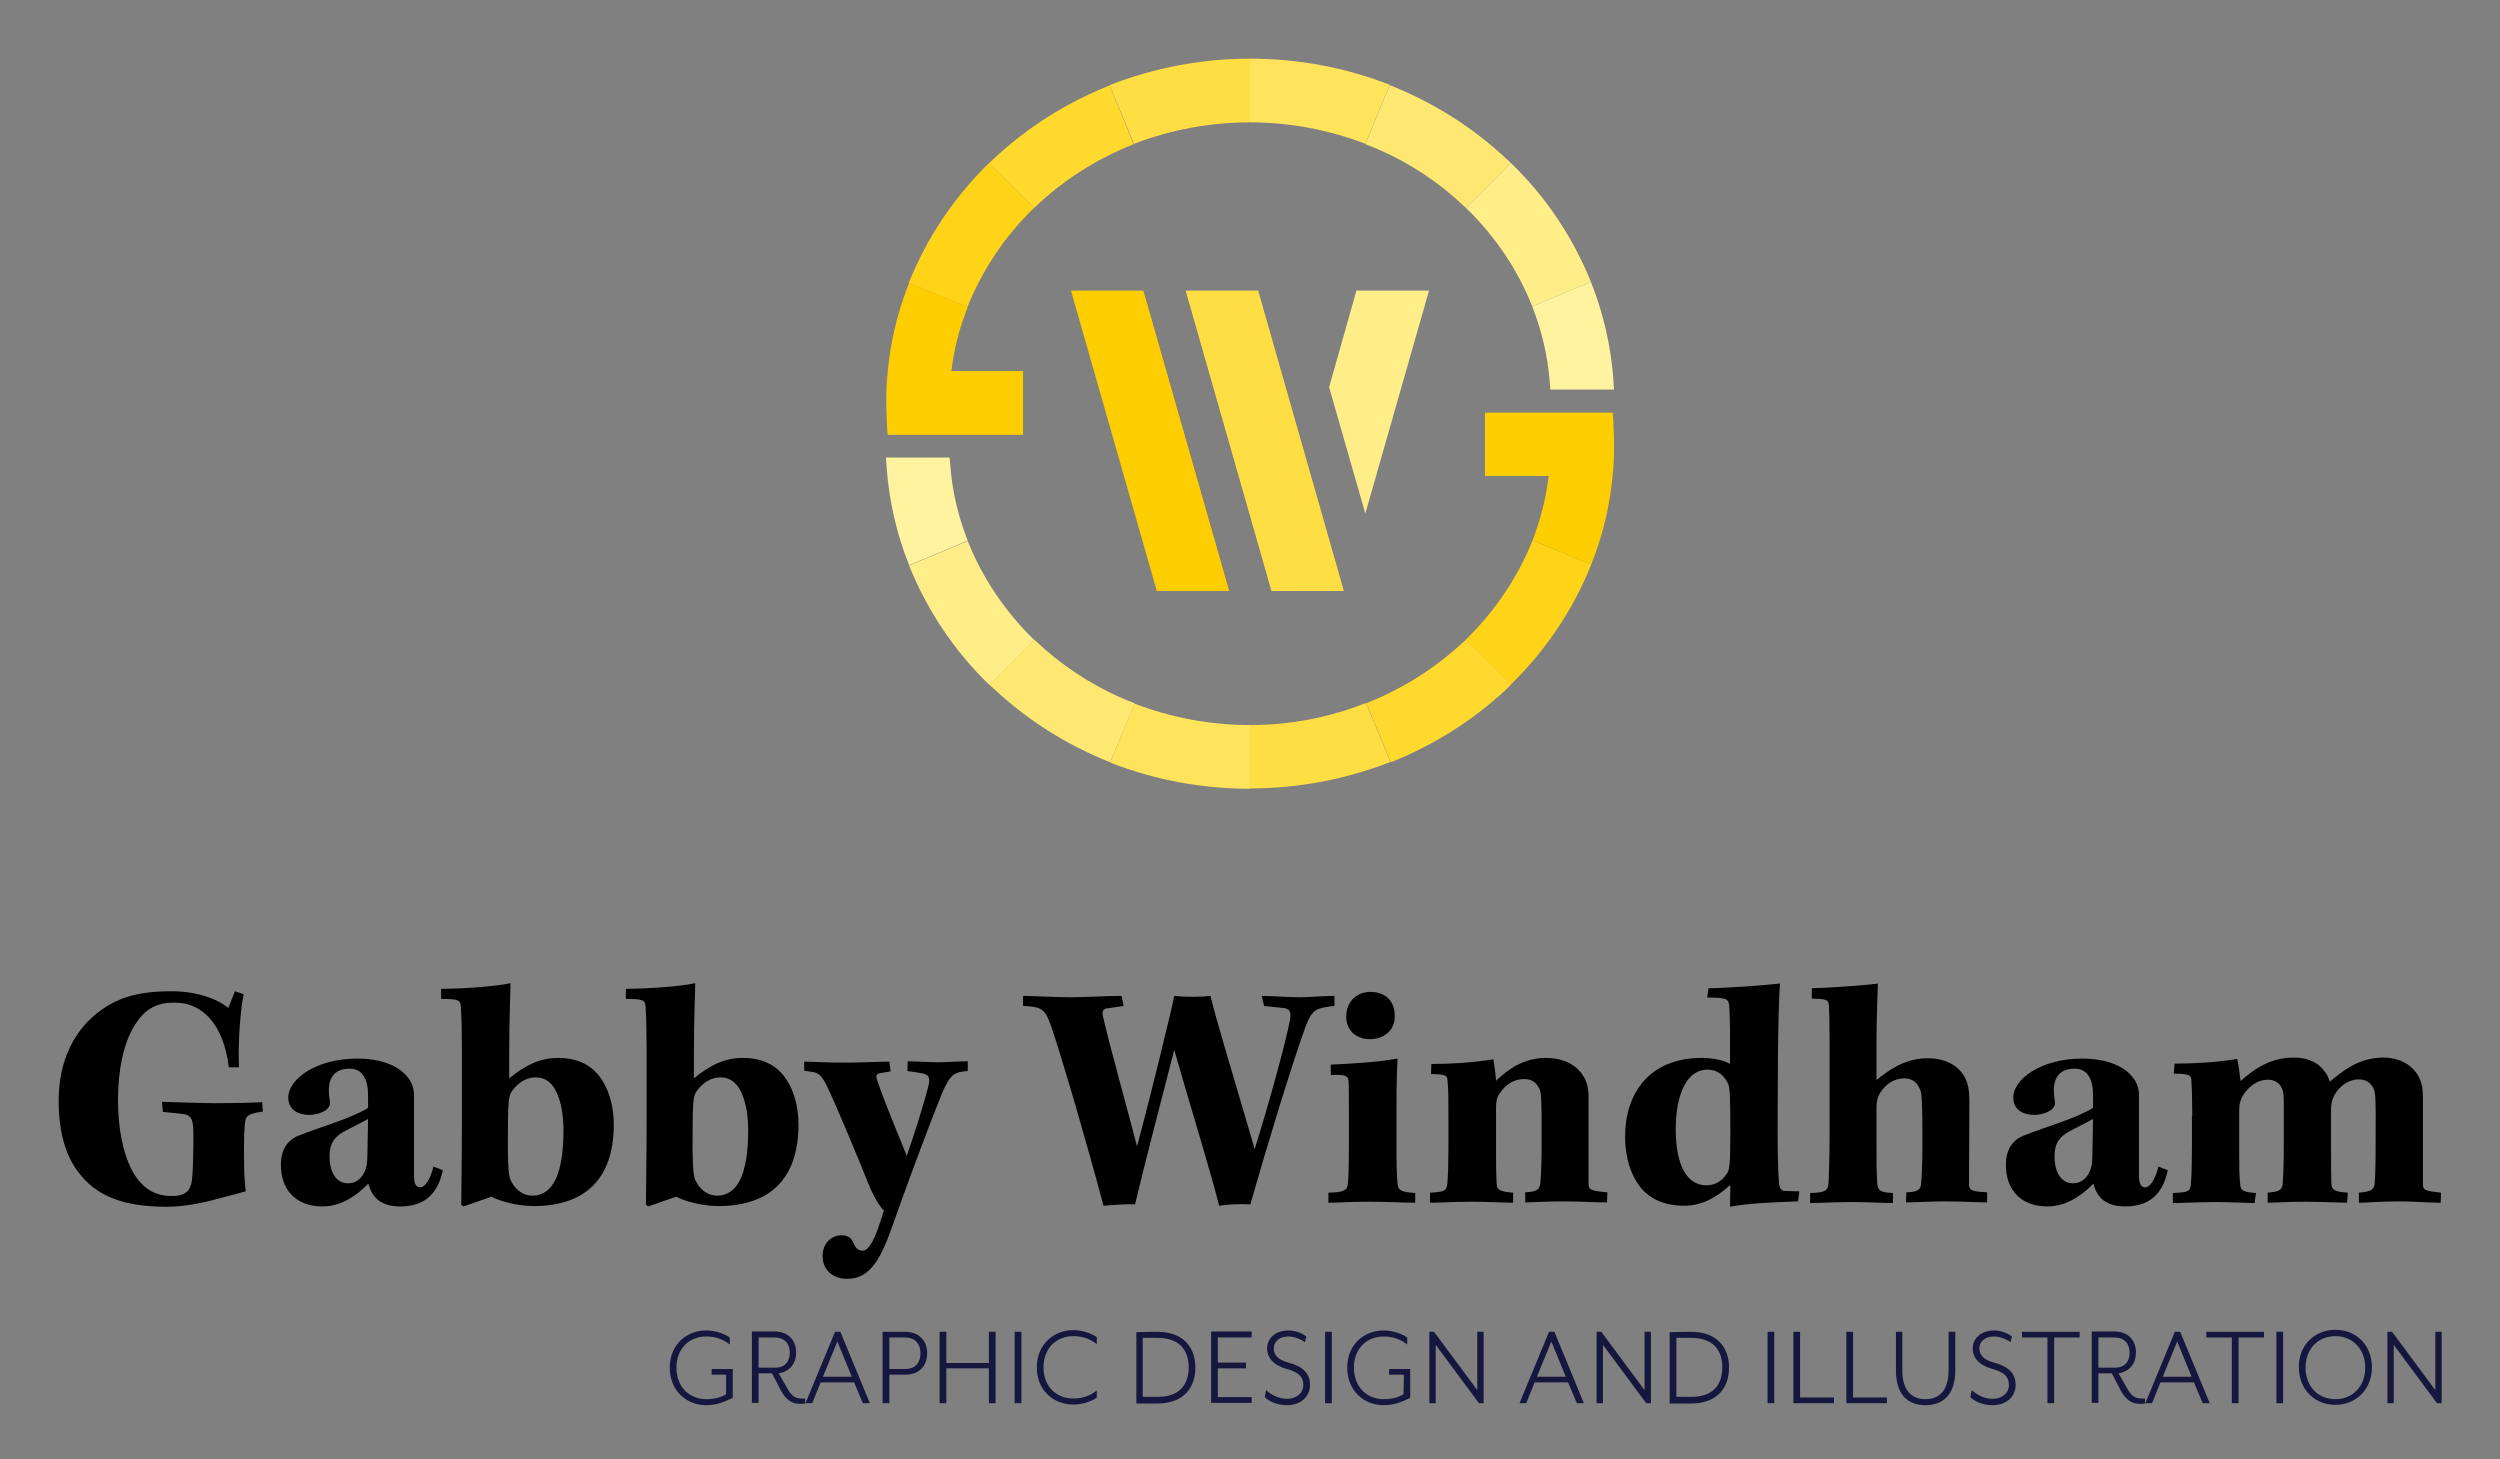 <?xml version="1.0" encoding="utf-8"?>
<!-- Generator: Adobe Illustrator 24.1.3, SVG Export Plug-In . SVG Version: 6.00 Build 0)  -->
<svg version="1.1" id="Layer_1" xmlns="http://www.w3.org/2000/svg" xmlns:xlink="http://www.w3.org/1999/xlink" x="0px" y="0px"
	 viewBox="0 0 745.8 435.3" style="enable-background:new 0 0 745.8 435.3;" xml:space="preserve">
<rect x="0" y="0" width="745.8" height="435.3" fill="#808080" stroke="none"/>
<style type="text/css">
	.st0{fill:#FFDE44;}
	.st1{fill:#FFCE00;}
	.st2{fill:#FFEE88;}
	.st3{fill:#FFF39F;}
	.st4{fill:#FFE35B;}
	.st5{fill:#FFE872;}
	.st6{fill:#FFD317;}
	.st7{fill:#FFD92D;}
	.st8{fill:#15173F;}
</style>
<g>
	<polygon class="st0" points="353.7,86.7 375.5,86.7 375.4,86.9 400.9,176.3 379.3,176.3 	"/>
	<polygon class="st1" points="341.1,86.7 319.5,86.7 345.1,176.3 366.7,176.3 	"/>
	<polygon class="st2" points="396.5,115.5 407.3,153.2 426.3,86.7 404.5,86.7 404.6,86.9 	"/>
	<path class="st3" d="M283.5,139l-0.2-2.5h-19l0.2,2.9c0.7,10,3,19.9,6.7,29.2l17.5-7.3C285.9,154.2,284.1,146.7,283.5,139"/>
	<path class="st4" d="M372.9,216.3c-11.8,0-23.5-2.2-34.5-6.4l-7.2,17.6c13.3,5.2,27.4,7.8,41.7,7.8L372.9,216.3L372.9,216.3
		L372.9,216.3z"/>
	<path class="st0" d="M372.9,216.3v18.9c14.4,0,28.6-2.7,41.9-7.9l-7.3-17.6C396.5,214.1,384.7,216.3,372.9,216.3"/>
	<path class="st2" d="M288.7,161.4l-17.5,7.3c5.4,13.4,13.5,25.5,23.9,35.6l13.4-13.4C299.9,182.5,293.1,172.5,288.7,161.4"/>
	<path class="st5" d="M311.8,193.8c-1.1-1-2.2-2-3.3-3l-13.4,13.4c0.4,0.4,0.8,0.8,1.2,1.1c10.1,9.5,22,17,34.9,22.1l7.3-17.6
		C328.7,206.1,319.7,200.6,311.8,193.8"/>
	<path class="st6" d="M437.3,190.8l13.4,13.4c10.4-10.1,18.6-22.3,24-35.8l-17.5-7.2C452.7,172.4,445.9,182.4,437.3,190.8"/>
	<path class="st7" d="M434,193.8c-7.8,6.8-16.8,12.2-26.4,16l7.3,17.6c12.8-5.1,24.6-12.5,34.7-22c0.4-0.4,0.8-0.8,1.2-1.2
		l-13.4-13.4C436.2,191.8,435.1,192.8,434,193.8"/>
	<path class="st1" d="M481.3,126.4c0-0.3,0-0.6,0-0.8l-0.2-2.5H443V142h19c-0.8,6.6-2.4,13-4.8,19.2l17.5,7.2c3.7-9.3,5.9-19,6.6-29
		c0.2-2.4,0.2-4.7,0.2-6.9C481.5,130.5,481.4,128.5,481.3,126.4"/>
	<path class="st6" d="M308.5,62l-13.4-13.4c-10.4,10.1-18.6,22.3-24,35.8l17.5,7.2C293.1,80.4,299.9,70.3,308.5,62"/>
	<path class="st7" d="M311.8,59c7.8-6.8,16.8-12.2,26.4-16L331,25.5c-12.8,5.1-24.6,12.5-34.7,22c-0.4,0.4-0.8,0.8-1.2,1.2L308.5,62
		C309.6,61,310.7,60,311.8,59"/>
	<path class="st1" d="M283.8,110.8c0.8-6.6,2.4-13,4.9-19.2l-17.5-7.2c-3.7,9.3-5.9,19-6.6,29c-0.2,2.4-0.2,4.7-0.2,6.9
		c0,2,0.1,4.1,0.2,6.1c0,0.3,0,0.6,0,0.8l0.2,2.5h40.4v-19H283.8z"/>
	<path class="st3" d="M462.3,113.7l0.2,2.5h19l-0.2-2.9c-0.7-10-3-19.9-6.7-29.2l-17.5,7.3C459.9,98.6,461.7,106.1,462.3,113.7"/>
	<path class="st4" d="M372.9,36.5c11.8,0,23.5,2.2,34.4,6.4l7.3-17.6c-13.3-5.2-27.4-7.8-41.7-7.8h0L372.9,36.5L372.9,36.5z"/>
	<path class="st0" d="M372.9,36.5v-19c-14.3,0-28.6,2.7-41.9,7.9l7.3,17.5C349.3,38.7,361,36.5,372.9,36.5"/>
	<path class="st2" d="M457.1,91.4l17.5-7.3c-5.4-13.4-13.5-25.5-23.9-35.5L437.3,62C445.9,70.3,452.7,80.3,457.1,91.4"/>
	<path class="st5" d="M434,59c1.1,1,2.2,2,3.3,3l13.4-13.4c-0.4-0.4-0.8-0.8-1.2-1.1c-10.1-9.5-22-17-34.9-22.1l-7.3,17.6
		C417.1,46.7,426.1,52.1,434,59"/>
</g>
<g>
	<g>
		<g>
			<path class="st8" d="M216.7,410.1h-4.4v-1.7h6.3v8.6c-1.8,0.8-4.2,2.2-7.9,2.2c-5.9,0-10.9-4.3-10.9-11.2c0-6.9,5-11.1,10.9-11.1
				c2.5,0,5.3,0.9,7,2.1v2.1c-1.7-1.4-4-2.4-7-2.4c-5.2,0-8.9,3.7-8.9,9.3c0,5.6,3.7,9.4,8.9,9.4c2.4,0,4.4-0.5,5.9-1.5V410.1z"/>
			<path class="st8" d="M235,414.4c1.4,2.5,2.7,2.8,4.4,2.8c0.3,0,0.5,0,0.8,0v1.5c-0.5,0.1-1.1,0.1-1.6,0.1c-2.3,0-4.1-1.2-5.6-3.9
				l-2.7-5.2h-4v8.8h-2v-21.3h6.6c4.6,0,6.6,2.9,6.6,6.3c0,3-1.6,5.6-5.2,6.2L235,414.4z M235.6,403.5c0-2.2-1.1-4.5-4.6-4.5h-4.7v9
				h4.7C234.5,408.1,235.6,405.8,235.6,403.5z"/>
			<path class="st8" d="M242.3,418.6h-2l8.8-21.3h1.6l8.8,21.3h-2.1l-2.6-6.2h-10L242.3,418.6z M249.8,400.2l-4.3,10.5h8.6
				L249.8,400.2z"/>
			<path class="st8" d="M270,397.3c4.6,0,6.6,3.1,6.6,6.4c0,3.4-2,6.4-6.6,6.4h-4.7v8.5h-2v-21.3H270z M274.6,403.7
				c0-2.2-1.1-4.7-4.6-4.7h-4.7v9.4h4.7C273.5,408.4,274.6,406,274.6,403.7z"/>
			<path class="st8" d="M282.3,397.3v9.3h12.7v-9.3h2v21.3h-2v-10.4h-12.7v10.4h-2v-21.3H282.3z"/>
			<path class="st8" d="M304.7,397.3v21.3h-2v-21.3H304.7z"/>
			<path class="st8" d="M320.2,396.8c2.5,0,5.3,0.9,7,2.1v2.1c-1.7-1.4-4-2.4-7-2.4c-5.2,0-8.9,3.7-8.9,9.3c0,5.6,3.7,9.3,8.9,9.3
				c3,0,5.3-1,7-2.4v2.1c-1.7,1.3-4.5,2.1-7,2.1c-5.9,0-10.9-4.2-10.9-11.1C309.3,401.1,314.3,396.8,320.2,396.8z"/>
			<path class="st8" d="M345.2,397.3c8,0,11.4,4.8,11.4,10.7c0,5.9-3.4,10.7-11.4,10.7H339v-21.3L345.2,397.3L345.2,397.3z
				 M354.6,407.9c0-4.7-2.3-8.8-9.4-8.8h-4.3v17.6h4.3C352.3,416.8,354.6,412.6,354.6,407.9z"/>
			<path class="st8" d="M373.4,397.3v1.7h-10.1v7.5h8.4v1.7h-8.4v8.6h10.1v1.7h-12.1v-21.3H373.4z"/>
			<path class="st8" d="M377.7,414.7c1.4,1.3,3.6,2.6,6.3,2.6c2.6,0,4.8-1.6,4.8-4.1c0-2.4-1.2-3.8-5.2-4.9c-3.6-1-5.6-3.2-5.6-6.1
				c0-2.9,2.5-5.3,6.4-5.3c2.1,0,4.2,0.9,5.3,1.8l-0.4,1.7c-1.4-1-3.4-1.7-4.9-1.7c-2.8,0-4.4,1.5-4.4,3.6c0,1.7,1,3.3,4.4,4.2
				c4.2,1.1,6.4,3.2,6.4,6.6c0,4.1-3.4,6.1-6.8,6.1c-3.1,0-5.5-1.2-6.7-2.4L377.7,414.7z"/>
			<path class="st8" d="M397.3,397.3v21.3h-2v-21.3H397.3z"/>
			<path class="st8" d="M418.8,410.1h-4.4v-1.7h6.3v8.6c-1.8,0.8-4.2,2.2-7.9,2.2c-5.9,0-10.9-4.3-10.9-11.2c0-6.9,5-11.1,10.9-11.1
				c2.5,0,5.3,0.9,7,2.1v2.1c-1.7-1.4-4-2.4-7-2.4c-5.2,0-8.9,3.7-8.9,9.3c0,5.6,3.7,9.4,8.9,9.4c2.4,0,4.4-0.5,5.9-1.5L418.8,410.1
				L418.8,410.1z"/>
			<path class="st8" d="M427.8,397.3l12.9,17.4v-17.4h1.9v21.3h-1.4l-12.9-17.4v17.4h-1.9v-21.3H427.8z"/>
			<path class="st8" d="M455.3,418.6h-2l8.8-21.3h1.6l8.8,21.3h-2.1l-2.6-6.2h-10L455.3,418.6z M462.8,400.2l-4.3,10.5h8.6
				L462.8,400.2z"/>
			<path class="st8" d="M477.7,397.3l12.9,17.4v-17.4h1.9v21.3h-1.4l-12.9-17.4v17.4h-1.9v-21.3H477.7z"/>
			<path class="st8" d="M504.4,397.3c8,0,11.4,4.8,11.4,10.7c0,5.9-3.4,10.7-11.4,10.7h-6.3v-21.3L504.4,397.3L504.4,397.3z
				 M513.8,407.9c0-4.7-2.3-8.8-9.4-8.8h-4.3v17.6h4.3C511.5,416.8,513.8,412.6,513.8,407.9z"/>
			<path class="st8" d="M529.3,397.3v21.3h-2v-21.3H529.3z"/>
			<path class="st8" d="M537,397.3v19.6h10.1v1.7H535v-21.3H537z"/>
			<path class="st8" d="M552.8,397.3v19.6h10.1v1.7h-12.1v-21.3H552.8z"/>
			<path class="st8" d="M565.5,397.3h2v11.5c0,5.9,2.7,8.6,6.9,8.6s6.9-2.7,6.9-8.6v-11.5h2v11.5c0,7.2-3.6,10.4-8.9,10.4
				c-5.3,0-8.8-3.2-8.8-10.4V397.3z"/>
			<path class="st8" d="M588.2,414.7c1.4,1.3,3.6,2.6,6.3,2.6c2.6,0,4.8-1.6,4.8-4.1c0-2.4-1.2-3.8-5.2-4.9c-3.6-1-5.6-3.2-5.6-6.1
				c0-2.9,2.5-5.3,6.4-5.3c2.1,0,4.2,0.9,5.3,1.8l-0.4,1.7c-1.4-1-3.4-1.7-4.9-1.7c-2.8,0-4.4,1.5-4.4,3.6c0,1.7,1,3.3,4.4,4.2
				c4.2,1.1,6.4,3.2,6.4,6.6c0,4.1-3.4,6.1-6.8,6.1c-3.1,0-5.5-1.2-6.7-2.4L588.2,414.7z"/>
			<path class="st8" d="M603.2,399v-1.7h17.2v1.7h-7.6v19.6h-2V399H603.2z"/>
			<path class="st8" d="M634.7,414.4c1.4,2.5,2.7,2.8,4.4,2.8c0.3,0,0.5,0,0.8,0v1.5c-0.5,0.1-1.1,0.1-1.6,0.1
				c-2.3,0-4.1-1.2-5.6-3.9l-2.7-5.2h-4v8.8h-2v-21.3h6.6c4.6,0,6.6,2.9,6.6,6.3c0,3-1.6,5.6-5.2,6.2L634.7,414.4z M635.3,403.5
				c0-2.2-1.1-4.5-4.6-4.5H626v9h4.7C634.2,408.1,635.3,405.8,635.3,403.5z"/>
			<path class="st8" d="M642,418.6h-2l8.8-21.3h1.6l8.8,21.3h-2.1l-2.6-6.2h-10L642,418.6z M649.5,400.2l-4.3,10.5h8.6L649.5,400.2z
				"/>
			<path class="st8" d="M658.2,399v-1.7h17.2v1.7h-7.6v19.6h-2V399H658.2z"/>
			<path class="st8" d="M681.1,397.3v21.3h-2v-21.3H681.1z"/>
			<path class="st8" d="M696.7,396.7c6.3,0,10.9,4.7,10.9,11.2c0,6.5-4.7,11.2-10.9,11.2c-6.3,0-10.9-4.7-10.9-11.2
				C685.7,401.4,690.4,396.7,696.7,396.7z M696.7,398.6c-5.2,0-8.9,3.8-8.9,9.4s3.7,9.4,8.9,9.4c5.1,0,8.9-3.8,8.9-9.4
				S701.8,398.6,696.7,398.6z"/>
			<path class="st8" d="M713.6,397.3l12.9,17.4v-17.4h1.9v21.3H727l-12.9-17.4v17.4h-1.9v-21.3H713.6z"/>
		</g>
	</g>
	<g>
		<path d="M68.3,318.6c-1.6-13.2-8-19.5-16.2-19.5c-5.1,0-8.8,1.6-12,6.9c-3.1,5-4.9,12.8-4.9,22.2c0,8.3,1.5,15.6,3.9,20.4
			c2.7,5.3,6.5,8.2,12.1,8.2c4.2,0,5.7-1.6,6.1-5c0.3-2.9,0.4-8.6,0.4-13.3c-0.1-5.1-0.5-6-4.2-6.3l-4.9-0.5l-0.3-3
			c3.7,0.1,11.8,0.4,16,0.4c4.8,0,10.9-0.1,13.9-0.3l0.2,2.8c-4.1,0.6-5.1,1.2-5.3,3.2c-0.4,3.7-0.3,6.9-0.3,9.9
			c0,5.7,0.2,8.1,0.5,10.7c-2.4,0.6-6.2,1.7-9.4,2.5c-4,1.1-9.6,2.1-14.1,2.1c-13.2,0-21.2-3.3-26.4-10.3c-3.9-5-5.9-12.2-5.9-21.3
			c0-11.9,4.6-21.5,13-27.3c5.4-3.8,11.6-5.4,20.6-5.4c8.7,0,14.8,3,17,5l2-5l2.6,0.9c-0.8,3.5-1.8,13.8-1.4,21.8H68.3z"/>
		<path d="M132.1,349.1c-1.6,7.7-6.1,10.8-12.7,10.8c-5.6,0-8.4-2.5-9.5-6.8c-4.3,4.4-8.9,6.8-13.7,6.8c-7.9,0-12.4-4.9-12.4-12.4
			c0-4.6,2-7.5,5.5-8.8c6.5-2.6,15.6-5.1,20.5-8.2v-3.8c0-4.8-1.7-7.9-5.5-7.9c-4.2,0-6.2,2.4-6.2,6.5c0,1.1,0.1,2.1,0.3,3.1
			c0.2,1.1-0.2,2-1.1,2.7c-1.2,0.9-3.3,1.5-5,1.5c-3.2,0-6.3-1.4-6.3-5.2c0-5.4,8.2-11.6,20.5-11.6c9.9,0,14.1,3.9,15.6,6.2
			c0.9,1.3,1.4,3,1.4,4.7c0,2.5,0,18,0,23.9c0,3,0.8,3.6,1.9,3.6c1.4,0,3-2.4,3.9-6.2L132.1,349.1z M109.8,333.8
			c-1.9,1.1-5.1,2.6-7.6,4c-2.3,1.5-3.9,3-3.9,7.3c0,3.9,1.6,7.9,5.5,7.9c3,0,4.5-2.2,5.2-4c0.4-1,0.6-2.6,0.6-4.5L109.8,333.8z"/>
		<path d="M131.5,295c4.2,0,15.4-0.5,20.8-1.7c0,2.2-0.4,9.6-0.4,22.7v5.7c4.9-4,9.2-6.1,14.6-6.1c6.3,0,10.5,2.5,13.1,6.6
			c2.3,3.5,3.5,8.3,3.5,13.3c0,16-8.4,24.3-23.9,24.3c-4.4,0-9.8-1.3-12.6-2.8c-2.4,0.8-5.3,1.9-8.3,2.9l-0.7-0.5
			c0-5.2,0.2-13.9,0.2-25.1v-21.2c0-5.4-0.1-9.3-0.3-12.6c-0.1-2.2-0.7-2.5-5.9-2.5V295z M168.1,337.1c0-4.9-0.9-9.2-2.4-11.9
			c-1.3-2.4-3.2-3.8-5.9-3.8c-3,0-5.5,1.8-7.2,4.3c-0.8,1.3-1.1,2.4-1.1,14.7c0,10.5,0.5,11.2,1.3,12.5c1.4,2.5,3.7,3.8,6.1,3.8
			C164.9,356.6,168.1,350.3,168.1,337.1z"/>
		<path d="M186.6,295c4.2,0,15.4-0.5,20.8-1.7c0,2.2-0.4,9.6-0.4,22.7v5.7c4.9-4,9.2-6.1,14.6-6.1c6.3,0,10.5,2.5,13.1,6.6
			c2.3,3.5,3.5,8.3,3.5,13.3c0,16-8.4,24.3-23.9,24.3c-4.4,0-9.8-1.3-12.6-2.8c-2.4,0.8-5.3,1.9-8.3,2.9l-0.7-0.5
			c0-5.2,0.2-13.9,0.2-25.1v-21.2c0-5.4-0.1-9.3-0.3-12.6c-0.1-2.2-0.7-2.5-5.9-2.5V295z M223.2,337.1c0-4.9-0.9-9.2-2.4-11.9
			c-1.3-2.4-3.2-3.8-5.9-3.8c-3,0-5.5,1.8-7.2,4.3c-0.8,1.3-1.1,2.4-1.1,14.7c0,10.5,0.5,11.2,1.3,12.5c1.4,2.5,3.7,3.8,6.1,3.8
			C220,356.6,223.2,350.3,223.2,337.1z"/>
		<path d="M240.2,316.7c3.1,0.1,7.1,0.3,12.1,0.3c5.2,0,10.3-0.3,13-0.3l0.4,2.9l-2.9,0.5c-1.4,0.2-1.6,0.8-1.1,2.2
			c2.4,7.2,7.3,18.6,8.8,22.5c2-5.6,5.1-15.4,6.4-20.6c0.8-3,0.2-3.8-2.9-4.2l-3.3-0.5l0.1-2.9c2.4,0,5.8,0.3,9.1,0.3
			c2.6,0,6-0.3,8.8-0.3v2.9c-4.1,0.3-5.2,1-7.7,6.7c-3.9,9.6-10.4,27.1-14.8,39.6c-3.5,9.8-6.6,15.7-13.5,15.7
			c-4.2,0-7.3-2.6-7.3-6.8c0-4.1,2.9-6.2,5.7-6.2c1.8,0,2.8,0.8,3.3,1.9c0.8,1.8,1.4,2.7,3,2.7c2.9,0,5.3-9,6.3-12
			c-1-0.8-2.5-3.2-3.9-6.2c-4.6-11.4-10.6-25.8-13.3-31.3c-1.5-2.9-2.3-3.6-4.7-3.9l-1.9-0.3V316.7z"/>
		<path d="M376.4,297.1c3.6,0,7.4,0.4,11.6,0.4c4.2-0.1,6.4-0.4,10.1-0.4v3c-5.6,0.6-6.6,1.1-8.5,5.8c-4.2,11.6-11.6,35.8-16.6,53.4
			c-3.2-0.2-7,0-9.3,0.4c-2.8-11.1-8.7-30-13.4-46.5c-5.9,22.9-8.7,33.6-11.7,46.1c-1.9-0.2-7.2,0.2-9.4,0.4
			c-5-18.8-12.2-43.5-15.6-53.5c-1.8-5.3-3-5.9-8.4-6.1v-3c2.9,0,9.3,0.4,14.1,0.4c5.2,0,9.8-0.4,15.3-0.4l0.6,3l-4.8,0.7
			c-1.2,0.1-1.7,0.7-1.4,2.2c1.5,7.1,7.9,29.9,10.2,39c4.4-16.4,10.6-42,11.1-44.9c3.4,0.4,8.7,0.3,10.8,0c2,8.3,7.4,25.7,13.2,45.7
			c4.4-14.1,9.2-31.6,10.5-38.4c0.5-2.7-0.1-3.5-2-3.7l-5.7-0.6L376.4,297.1z"/>
		<path d="M422.2,358.8c-3.6,0-7.6-0.3-13.6-0.3c-6.5,0-9.3,0.3-12.3,0.3v-3c5-0.1,5.7-0.9,5.8-2.8c0.2-1.9,0.3-5.1,0.3-10.4V332
			c0-4.3,0-8-0.1-9.5c-0.2-1.6-0.9-2-5.3-1.8v-3.1c6.4-0.3,13.7-0.7,19.9-1.8c-0.1,2.3-0.3,6.2-0.3,15.5v11.6c0,5.4,0.1,7.7,0.3,9.9
			c0.1,2.3,0.9,2.8,5.3,3.1V358.8z M416.1,303.2c0,4.1-3.1,6.8-7.5,6.8c-4,0-7-2.6-7-6.7c0-4.3,2.9-7.4,7.3-7.4
			C413.4,296,416.1,298.6,416.1,303.2z"/>
		<path d="M426.5,355.8c4.6-0.2,5.1-0.6,5.3-3c0.2-3,0.3-6,0.3-10.6V333c0-4.7,0-8.3-0.3-10.9c-0.1-1.3-0.7-1.6-4.9-1.7l0.1-3
			c6.1,0,12.4-0.4,18.5-1.4c0.3,1.8,0.7,4.8,0.8,6.4c3.4-3.2,8-6.8,14.9-6.8c6.2,0,9.7,2.9,11.2,5.5c1,1.7,1.5,3.6,1.5,6V353
			c0,2,0.5,2.2,5.6,2.7l-0.1,3c-4,0-8-0.3-12.8-0.3c-6,0-9.8,0.3-11.6,0.3v-3c3.5-0.2,4.3-0.8,4.5-2.7c0.2-1.9,0.4-5.4,0.4-13.1
			c0-13.1-0.1-14.3-0.9-15.5c-0.9-1.6-2.1-2.5-4.4-2.5c-2.9,0-5.5,1.6-7.3,4.4c-0.8,1.2-1,2.3-1,4.2v12.3c0,3.6,0,7.8,0.2,10.5
			c0.1,1.7,1,2.2,4.9,2.5v3c-2.3,0-8-0.3-12.4-0.3c-5.3,0-9.5,0.3-12.4,0.3V355.8z"/>
		<path d="M509.7,294.8c4.9,0,16-0.8,21.3-1.4c-0.3,4.7-0.5,11.5-0.6,21.4l-0.1,21.7c0,7.1,0.1,12.2,0.4,16.4c0.2,1.7,0.7,2.4,2,2.4
			l4.1,0.1l-0.4,3c-5.8,0.2-14.8,0.5-20.3,1.6c0-1.9,0.1-4.6,0.1-6.3h-0.3c-3.8,3.5-8.2,6-13.5,6c-5.7,0-10.1-1.9-13.1-5.6
			c-2.7-3.5-4.5-8.6-4.5-15c0-12.8,7.1-23.5,22.9-23.5c3.5,0,6.9,0.8,8.4,1.8c0-6,0.1-12.3-0.2-16.7c-0.1-2.8-0.6-3.1-6.6-3.1
			L509.7,294.8z M502.6,349.8c1.6,2.6,3.9,3.8,6.4,3.8c2.7,0,4.7-1.2,6.3-3.7c0.6-1,0.9-2.4,0.9-12.1c0-11.4-0.2-13.6-0.7-14.6
			c-1-1.9-2.6-4.1-6.2-4.1c-6.1,0-9.4,7.4-9.4,17.9C499.9,341.9,500.7,346.8,502.6,349.8z"/>
		<path d="M540.5,294.8c6-0.1,17.3-1,19.7-1.4c-0.1,4.1-0.4,10.9-0.4,17.5v11.3c3.3-2.7,8.3-6.5,15.2-6.5c7.5,0,10.4,4.1,11.3,6
			c0.8,1.6,1.2,3.8,1.2,6.2c0,8.4-0.1,20.1-0.1,25c0,2.2,0.4,2.5,5.4,2.8v3c-3,0-7.5-0.3-12.3-0.3c-5.3,0-9.3,0.3-11.9,0.3l0.1-3
			c3.4-0.1,4.3-0.8,4.4-2.6c0.2-1.9,0.4-5.5,0.4-12.2c0-13.2-0.2-14.6-0.7-15.8c-0.7-1.8-2-3.4-4.7-3.4c-2.9,0-5.4,1.5-7.2,4.3
			c-0.9,1.4-1.1,2.7-1.1,4.4v10.6c0,4.9,0,9,0.2,11.6c0.1,2.6,0.8,3.1,4.7,3.3v3c-2.4,0-7.6-0.3-11.8-0.3c-6.6,0-10.1,0.3-12.9,0.3
			v-3c4.6-0.1,5.3-0.7,5.5-3.1c0.1-2.7,0.3-6.4,0.3-15v-26.4c0-7.1-0.1-9.6-0.2-11.6c-0.2-1.6-0.8-1.8-5.1-1.9L540.5,294.8z"/>
		<path d="M646.7,349.1c-1.6,7.7-6.1,10.8-12.7,10.8c-5.6,0-8.4-2.5-9.5-6.8c-4.3,4.4-8.9,6.8-13.7,6.8c-7.9,0-12.4-4.9-12.4-12.4
			c0-4.6,2-7.5,5.5-8.8c6.5-2.6,15.6-5.1,20.5-8.2v-3.8c0-4.8-1.7-7.9-5.5-7.9c-4.2,0-6.2,2.4-6.2,6.5c0,1.1,0.1,2.1,0.3,3.1
			c0.2,1.1-0.2,2-1.1,2.7c-1.2,0.9-3.3,1.5-5,1.5c-3.2,0-6.3-1.4-6.3-5.2c0-5.4,8.2-11.6,20.5-11.6c9.9,0,14.1,3.9,15.6,6.2
			c0.9,1.3,1.4,3,1.4,4.7c0,2.5,0,18,0,23.9c0,3,0.8,3.6,1.9,3.6c1.4,0,3-2.4,3.9-6.2L646.7,349.1z M624.4,333.8
			c-1.9,1.1-5.1,2.6-7.6,4c-2.3,1.5-3.9,3-3.9,7.3c0,3.9,1.6,7.9,5.5,7.9c3,0,4.5-2.2,5.2-4c0.4-1,0.6-2.6,0.6-4.5L624.4,333.8z"/>
		<path d="M654,333c0-4.7-0.1-8.2-0.3-11c-0.1-1.2-0.6-1.7-5.2-1.7l0.2-3c6,0,12.8-0.4,18.7-1.4c0.4,1.6,0.8,5,1,6.6
			c3.3-2.9,8.3-7,15.8-7c5.1,0,7.8,2.1,9,3.8c1,1.1,1.5,2.3,1.8,3.4c3.6-2.9,8.4-7.2,16-7.2c5.5,0,8.8,2.8,10.2,5.1
			c1.3,2.1,1.6,4.3,1.6,6.6V353c0,2.1,0.4,2.2,5.4,2.8l-0.1,3c-3.7,0-7.4-0.4-12.6-0.4c-5.5,0-9.5,0.4-11.8,0.4v-3
			c3.7-0.3,4.5-0.9,4.7-2.7c0.2-2.2,0.3-5.5,0.3-12.9c0.1-13.3-0.1-14.3-0.6-15.4c-0.8-1.7-2.1-2.8-4.5-2.8c-2.7,0-5.5,1.7-7.2,4.7
			c-0.7,1.3-1,2.5-1,4.2v12.9c0,4,0,7,0.1,9.4c0.2,1.9,1,2.3,4.9,2.6l-0.2,3c-2,0-7.5-0.3-12.3-0.3c-5.7,0-9.4,0.3-11.4,0.3v-3
			c3.4-0.3,4.4-0.7,4.5-3c0.2-2.8,0.3-6.2,0.3-11.6v-9.8c0-4.6,0-5.6-0.6-6.8c-0.7-1.5-2-2.5-4.2-2.5c-2.7,0-5.5,1.7-7.3,4.6
			c-0.9,1.4-1.2,2.8-1.2,4.7v12.6c0,4,0,6.7,0.3,9.3c0.1,1.9,0.9,2.3,4.7,2.6l-0.4,3c-1.9,0-7-0.3-11.6-0.3c-5.6,0-10,0.3-12.8,0.3
			v-3c4.8-0.2,5.3-0.5,5.4-3c0.2-2.4,0.3-6.3,0.3-11.1V333z"/>
	</g>
</g>
</svg>

